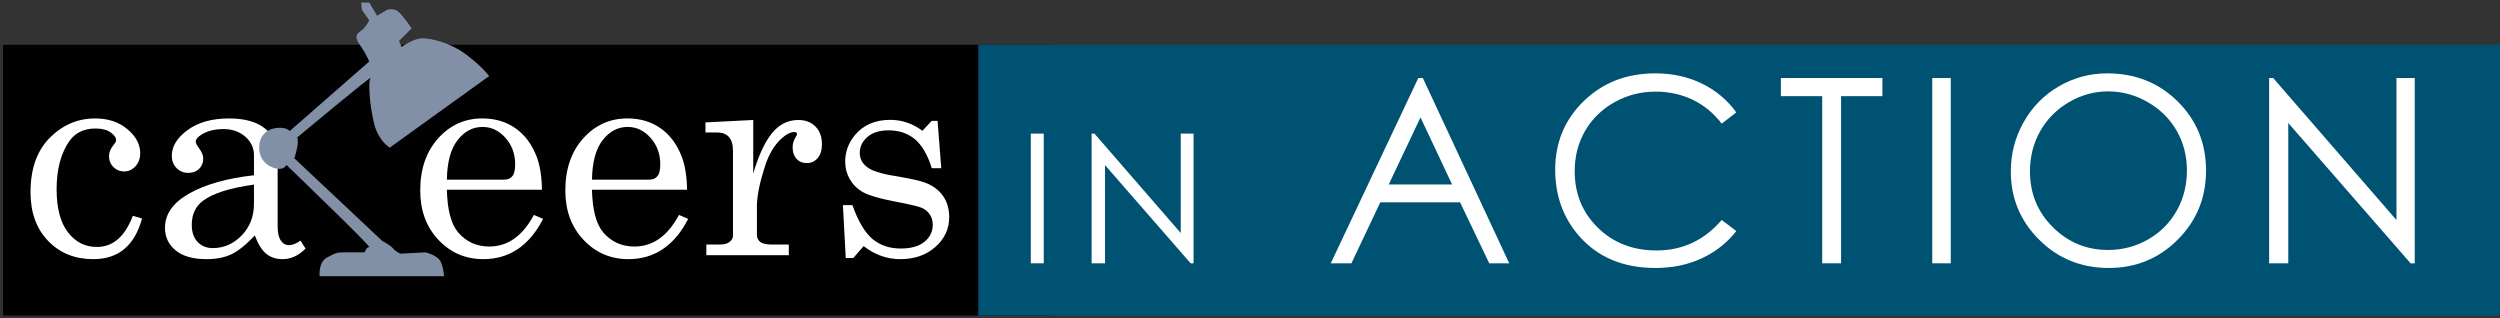 <?xml version="1.0" encoding="utf-8"?>
<!-- Generator: Adobe Illustrator 14.0.0, SVG Export Plug-In  -->
<!DOCTYPE svg PUBLIC "-//W3C//DTD SVG 1.1//EN" "http://www.w3.org/Graphics/SVG/1.1/DTD/svg11.dtd">
<svg version="1.1"
	 xmlns="http://www.w3.org/2000/svg" xmlns:xlink="http://www.w3.org/1999/xlink" xmlns:a="http://ns.adobe.com/AdobeSVGViewerExtensions/3.0/"
	 x="0px" y="0px" width="495px" height="63px" viewBox="-0.587 -0.5 495 63" enable-background="new -0.587 -0.5 495 63"
	 xml:space="preserve">
<rect x="-0.587" y="-0.5" width="495" height="63" fill="#333333" stroke="none"/>
<defs>
</defs>
<rect y="8.363" fill="#010101" width="207.394" height="53.63"/>
<path fill="#FFFFFF" d="M25.712,42.226l1.824,0.533c-1.459,5.368-4.676,8.052-9.651,8.052c-3.647,0-6.631-1.206-8.95-3.619
	s-3.479-5.62-3.479-9.623c0-4.639,1.272-8.235,3.816-10.788c2.543-2.553,5.536-3.83,8.978-3.83c2.581,0,4.713,0.711,6.397,2.132
	c1.683,1.422,2.525,3.002,2.525,4.742c0,1.048-0.313,1.913-0.94,2.595c-0.627,0.683-1.37,1.024-2.23,1.024
	c-0.842,0-1.553-0.289-2.132-0.866c-0.58-0.578-0.87-1.277-0.87-2.098c0-0.82,0.318-1.603,0.954-2.349
	c0.299-0.354,0.449-0.634,0.449-0.839c0-0.541-0.365-1.067-1.094-1.58s-1.721-0.769-2.974-0.769c-2.282,0-4.012,0.832-5.19,2.494
	c-1.683,2.41-2.525,5.586-2.525,9.528c0,3.755,0.748,6.6,2.245,8.533c1.496,1.934,3.404,2.9,5.723,2.9
	C21.785,48.398,24.16,46.341,25.712,42.226z"/>
<path fill="#FFFFFF" d="M58.903,47.136l1.01,1.571c-1.366,1.402-2.881,2.104-4.545,2.104c-1.272,0-2.343-0.346-3.212-1.038
	c-0.87-0.691-1.632-1.907-2.287-3.647c-1.777,1.871-3.339,3.119-4.686,3.746c-1.347,0.626-2.965,0.939-4.854,0.939
	c-2.693,0-4.742-0.579-6.145-1.739c-1.403-1.159-2.104-2.646-2.104-4.461c0-2.73,1.604-4.998,4.812-6.804
	c3.208-1.805,7.477-3.006,12.808-3.605v-3.984c0-1.421-0.571-2.638-1.711-3.647c-1.141-1.01-2.591-1.515-4.349-1.515
	c-1.627,0-3.03,0.337-4.208,1.01c-0.842,0.505-1.263,1-1.263,1.487c0,0.281,0.225,0.72,0.673,1.319
	c0.542,0.748,0.814,1.412,0.814,1.992c0,0.842-0.271,1.529-0.814,2.062c-0.542,0.532-1.253,0.8-2.132,0.8
	c-0.936,0-1.716-0.318-2.343-0.954s-0.939-1.45-0.939-2.441c0-1.852,1.042-3.544,3.128-5.079c2.085-1.533,4.821-2.301,8.207-2.301
	c3.124,0,5.508,0.674,7.155,2.021c1.646,1.365,2.469,3.021,2.469,4.966v14.365c0,1.272,0.206,2.207,0.617,2.806
	c0.412,0.617,0.944,0.926,1.6,0.926C57.333,48.033,58.099,47.734,58.903,47.136z M49.701,36.053
	c-4.751,0.655-8.118,1.722-10.1,3.199c-1.478,1.122-2.217,2.712-2.217,4.77c0,1.44,0.383,2.567,1.15,3.381s1.768,1.22,3.002,1.22
	c2.207,0,4.119-0.836,5.737-2.511c1.618-1.674,2.427-3.773,2.427-6.299V36.053z"/>
<path fill="#8190A7" d="M62.703,54.189c0,0-0.295-2.753,1.411-3.673c1.706-0.918,1.968-1.049,3.28-1.049c1.312,0,4.199,0,4.199,0
	s0.394-1.052,0.918-1.052c0.524,0-16.401-16.269-16.401-16.269s-0.263,0.788-1.444,0.788c-1.18,0-3.936-1.05-3.936-4.2
	s2.493-3.937,4.067-3.937c1.575,0,1.969,0.657,1.969,0.657l15.757-13.778c0,0-0.667-1.575-1.587-2.887
	c-0.917-1.312-1.443-2.229-0.262-3.018c1.182-0.787,1.849-2.231,1.849-2.231l-1.455-2.099L70.936,0h1.587l1.562,2.625l1.969-1.181
	c0,0,1.18-0.394,2.099,0.262c0.92,0.656,2.756,3.412,2.756,3.412L78.416,7.61l0.525,1.181c0,0,2.362-1.707,4.068-1.707
	c1.705,0,5.511,0.788,8.791,3.281c3.281,2.495,4.461,4.2,4.461,4.2L76.579,28.735c0,0-2.23-1.313-3.084-4.724
	c-0.853-3.412-1.246-8.268-0.722-9.053C73.298,14.17,58.264,26.71,58.264,26.71s0.287,0.581-0.015,2.025
	c-0.303,1.444-0.565,2.1-0.565,2.1l17.451,16.401c0,0,1.574,0.788,2.099,1.444c0.526,0.656,1.443,1.048,1.443,1.048l4.986-0.263
	c0,0,1.706,0.395,2.625,1.312c0.918,0.919,1.05,3.411,1.05,3.411H62.703z"/>
<rect x="193.113" y="8.363" fill="#005273" width="302.609" height="53.63"/>
<path fill="#FFFFFF" d="M203.511,25.955h2.566v25.68h-2.566V25.955z"/>
<path fill="#FFFFFF" d="M215.553,51.635v-25.68h0.559l17.091,19.685V25.955h2.531v25.68h-0.576l-16.951-19.446v19.446H215.553z"/>
<path fill="#FFFFFF" d="M281.134,14.949l17.108,36.686h-3.959l-5.771-12.07h-15.804l-5.715,12.07h-4.091l17.333-36.686H281.134z
	 M280.671,22.743l-6.286,13.279h12.542L280.671,22.743z"/>
<path fill="#FFFFFF" d="M343.203,21.757l-2.893,2.22c-1.597-2.079-3.513-3.654-5.749-4.726c-2.236-1.073-4.692-1.609-7.369-1.609
	c-2.927,0-5.637,0.703-8.131,2.107c-2.493,1.405-4.426,3.292-5.798,5.661c-1.372,2.37-2.058,5.034-2.058,7.994
	c0,4.473,1.534,8.205,4.602,11.197c3.067,2.993,6.937,4.489,11.609,4.489c5.137,0,9.435-2.012,12.894-6.035l2.893,2.194
	c-1.829,2.328-4.111,4.128-6.846,5.399c-2.735,1.272-5.79,1.908-9.165,1.908c-6.418,0-11.48-2.137-15.188-6.409
	c-3.109-3.608-4.663-7.964-4.663-13.068c0-5.371,1.883-9.889,5.648-13.555c3.766-3.666,8.483-5.499,14.153-5.499
	c3.425,0,6.517,0.678,9.277,2.033C339.18,17.414,341.44,19.313,343.203,21.757z"/>
<path fill="#FFFFFF" d="M352.027,18.54v-3.591h20.101v3.591h-8.18v33.095h-3.741V18.54H352.027z"/>
<path fill="#FFFFFF" d="M381.999,14.949h3.666v36.686h-3.666V14.949z"/>
<path fill="#FFFFFF" d="M416.647,14.026c5.556,0,10.206,1.854,13.949,5.562c3.743,3.708,5.615,8.272,5.615,13.692
	c0,5.37-1.868,9.926-5.603,13.667c-3.735,3.741-8.289,5.611-13.663,5.611c-5.44,0-10.032-1.862-13.775-5.587
	c-3.743-3.724-5.615-8.229-5.615-13.518c0-3.524,0.853-6.791,2.559-9.8c1.705-3.009,4.029-5.366,6.975-7.071
	C410.033,14.878,413.22,14.026,416.647,14.026z M416.81,17.592c-2.715,0-5.288,0.708-7.719,2.122
	c-2.432,1.415-4.33,3.319-5.696,5.715c-1.365,2.396-2.048,5.066-2.048,8.012c0,4.359,1.511,8.041,4.533,11.045
	c3.022,3.003,6.666,4.505,10.93,4.505c2.847,0,5.482-0.69,7.905-2.071s4.312-3.27,5.67-5.666c1.357-2.396,2.036-5.059,2.036-7.987
	c0-2.912-0.679-5.545-2.036-7.899s-3.268-4.238-5.732-5.653S419.573,17.592,416.81,17.592z"/>
<path fill="#FFFFFF" d="M448.702,51.635V14.949h0.798l24.416,28.122V14.949h3.616v36.686h-0.823l-24.216-27.779v27.779H448.702z"/>
<path fill="#FFFFFF" d="M106.719,37.063H87.894c0.093,4.003,0.841,6.827,2.244,8.473c1.608,1.852,3.657,2.777,6.145,2.777
	c3.666,0,6.612-2.085,8.838-6.256l1.824,0.785c-2.731,5.312-6.678,7.968-11.84,7.968c-3.517,0-6.477-1.271-8.88-3.815
	c-2.404-2.543-3.605-5.798-3.605-9.764c0-4.265,1.183-7.711,3.549-10.339c2.366-2.628,5.279-3.942,8.74-3.942
	c2.543,0,4.741,0.655,6.593,1.964c1.852,1.31,3.245,3.189,4.18,5.639C106.336,32.275,106.682,34.444,106.719,37.063z M87.894,35.071
	h11.391c0.673,0,1.197-0.229,1.571-0.688c0.374-0.458,0.561-1.239,0.561-2.343c0-2.058-0.641-3.806-1.922-5.247
	s-2.792-2.161-4.531-2.161c-1.945,0-3.596,0.87-4.952,2.609C88.655,28.983,87.949,31.592,87.894,35.071z"/>
<path fill="#FFFFFF" d="M135.449,37.063h-18.826c0.093,4.003,0.841,6.827,2.244,8.473c1.608,1.852,3.657,2.777,6.145,2.777
	c3.666,0,6.612-2.085,8.838-6.256l1.824,0.785c-2.731,5.312-6.678,7.968-11.84,7.968c-3.517,0-6.477-1.271-8.88-3.815
	c-2.404-2.543-3.605-5.798-3.605-9.764c0-4.265,1.183-7.711,3.549-10.339c2.366-2.628,5.279-3.942,8.74-3.942
	c2.543,0,4.741,0.655,6.593,1.964c1.852,1.31,3.245,3.189,4.18,5.639C135.066,32.275,135.412,34.444,135.449,37.063z
	 M116.624,35.071h11.391c0.673,0,1.197-0.229,1.571-0.688c0.374-0.458,0.561-1.239,0.561-2.343c0-2.058-0.641-3.806-1.922-5.247
	s-2.792-2.161-4.531-2.161c-1.945,0-3.596,0.87-4.952,2.609C117.385,28.983,116.679,31.592,116.624,35.071z"/>
<path fill="#FFFFFF" d="M139.097,23.736l9.455-0.477v10.633c1.01-3.498,2.226-6.145,3.647-7.94c1.421-1.796,3.18-2.693,5.274-2.693
	c1.421,0,2.558,0.435,3.409,1.304c0.851,0.87,1.276,2.034,1.276,3.493c0,1.179-0.285,2.095-0.855,2.75
	c-0.571,0.655-1.287,0.982-2.146,0.982c-0.842,0-1.52-0.281-2.034-0.842c-0.515-0.561-0.771-1.319-0.771-2.273
	c0-0.617,0.149-1.197,0.449-1.739c0.281-0.486,0.421-0.776,0.421-0.87c0-0.281-0.178-0.421-0.533-0.421
	c-0.767,0-1.637,0.449-2.609,1.347c-1.347,1.253-2.385,2.974-3.114,5.163c-1.123,3.404-1.684,6.126-1.684,8.164v5.64
	c0,0.636,0.225,1.122,0.673,1.459s1.216,0.505,2.301,0.505h3.338v2.104h-16.329v-2.104h2.609c0.879,0,1.543-0.173,1.992-0.519
	c0.449-0.346,0.673-0.762,0.673-1.249v-16.75c0-1.271-0.271-2.202-0.813-2.792c-0.543-0.589-1.319-0.884-2.329-0.884h-2.301V23.736z
	"/>
<path fill="#FFFFFF" d="M168.191,40.121c1.16,3.236,2.492,5.477,3.998,6.72c1.505,1.244,3.362,1.866,5.569,1.866
	c2.039,0,3.605-0.444,4.699-1.333s1.642-2.016,1.642-3.381c0-0.785-0.202-1.473-0.604-2.062c-0.403-0.589-0.961-1.028-1.673-1.318
	c-0.712-0.29-2.558-0.716-5.538-1.276c-2.849-0.562-4.834-1.15-5.958-1.768s-1.999-1.469-2.625-2.553
	c-0.627-1.086-0.941-2.264-0.941-3.536c0-1.926,0.646-3.675,1.939-5.247c1.667-2.001,3.999-3.002,6.997-3.002
	c2.285,0,4.402,0.72,6.35,2.161l1.855-1.964h1.152l0.73,9.371h-1.88c-0.825-2.656-1.939-4.568-3.345-5.738
	c-1.405-1.168-3.139-1.753-5.201-1.753c-1.78,0-3.177,0.435-4.188,1.305c-1.012,0.87-1.518,1.932-1.518,3.185
	c0,1.104,0.468,2.02,1.405,2.75c0.918,0.749,2.717,1.338,5.396,1.77c3.11,0.526,5.134,0.967,6.071,1.324
	c1.535,0.561,2.724,1.426,3.567,2.594c0.842,1.169,1.264,2.594,1.264,4.276c0,2.318-0.913,4.281-2.739,5.889
	c-1.827,1.608-4.144,2.411-6.953,2.411c-2.604,0-5.02-0.859-7.249-2.581l-2.051,2.357h-1.489l-0.562-10.466H168.191z"/>
</svg>
